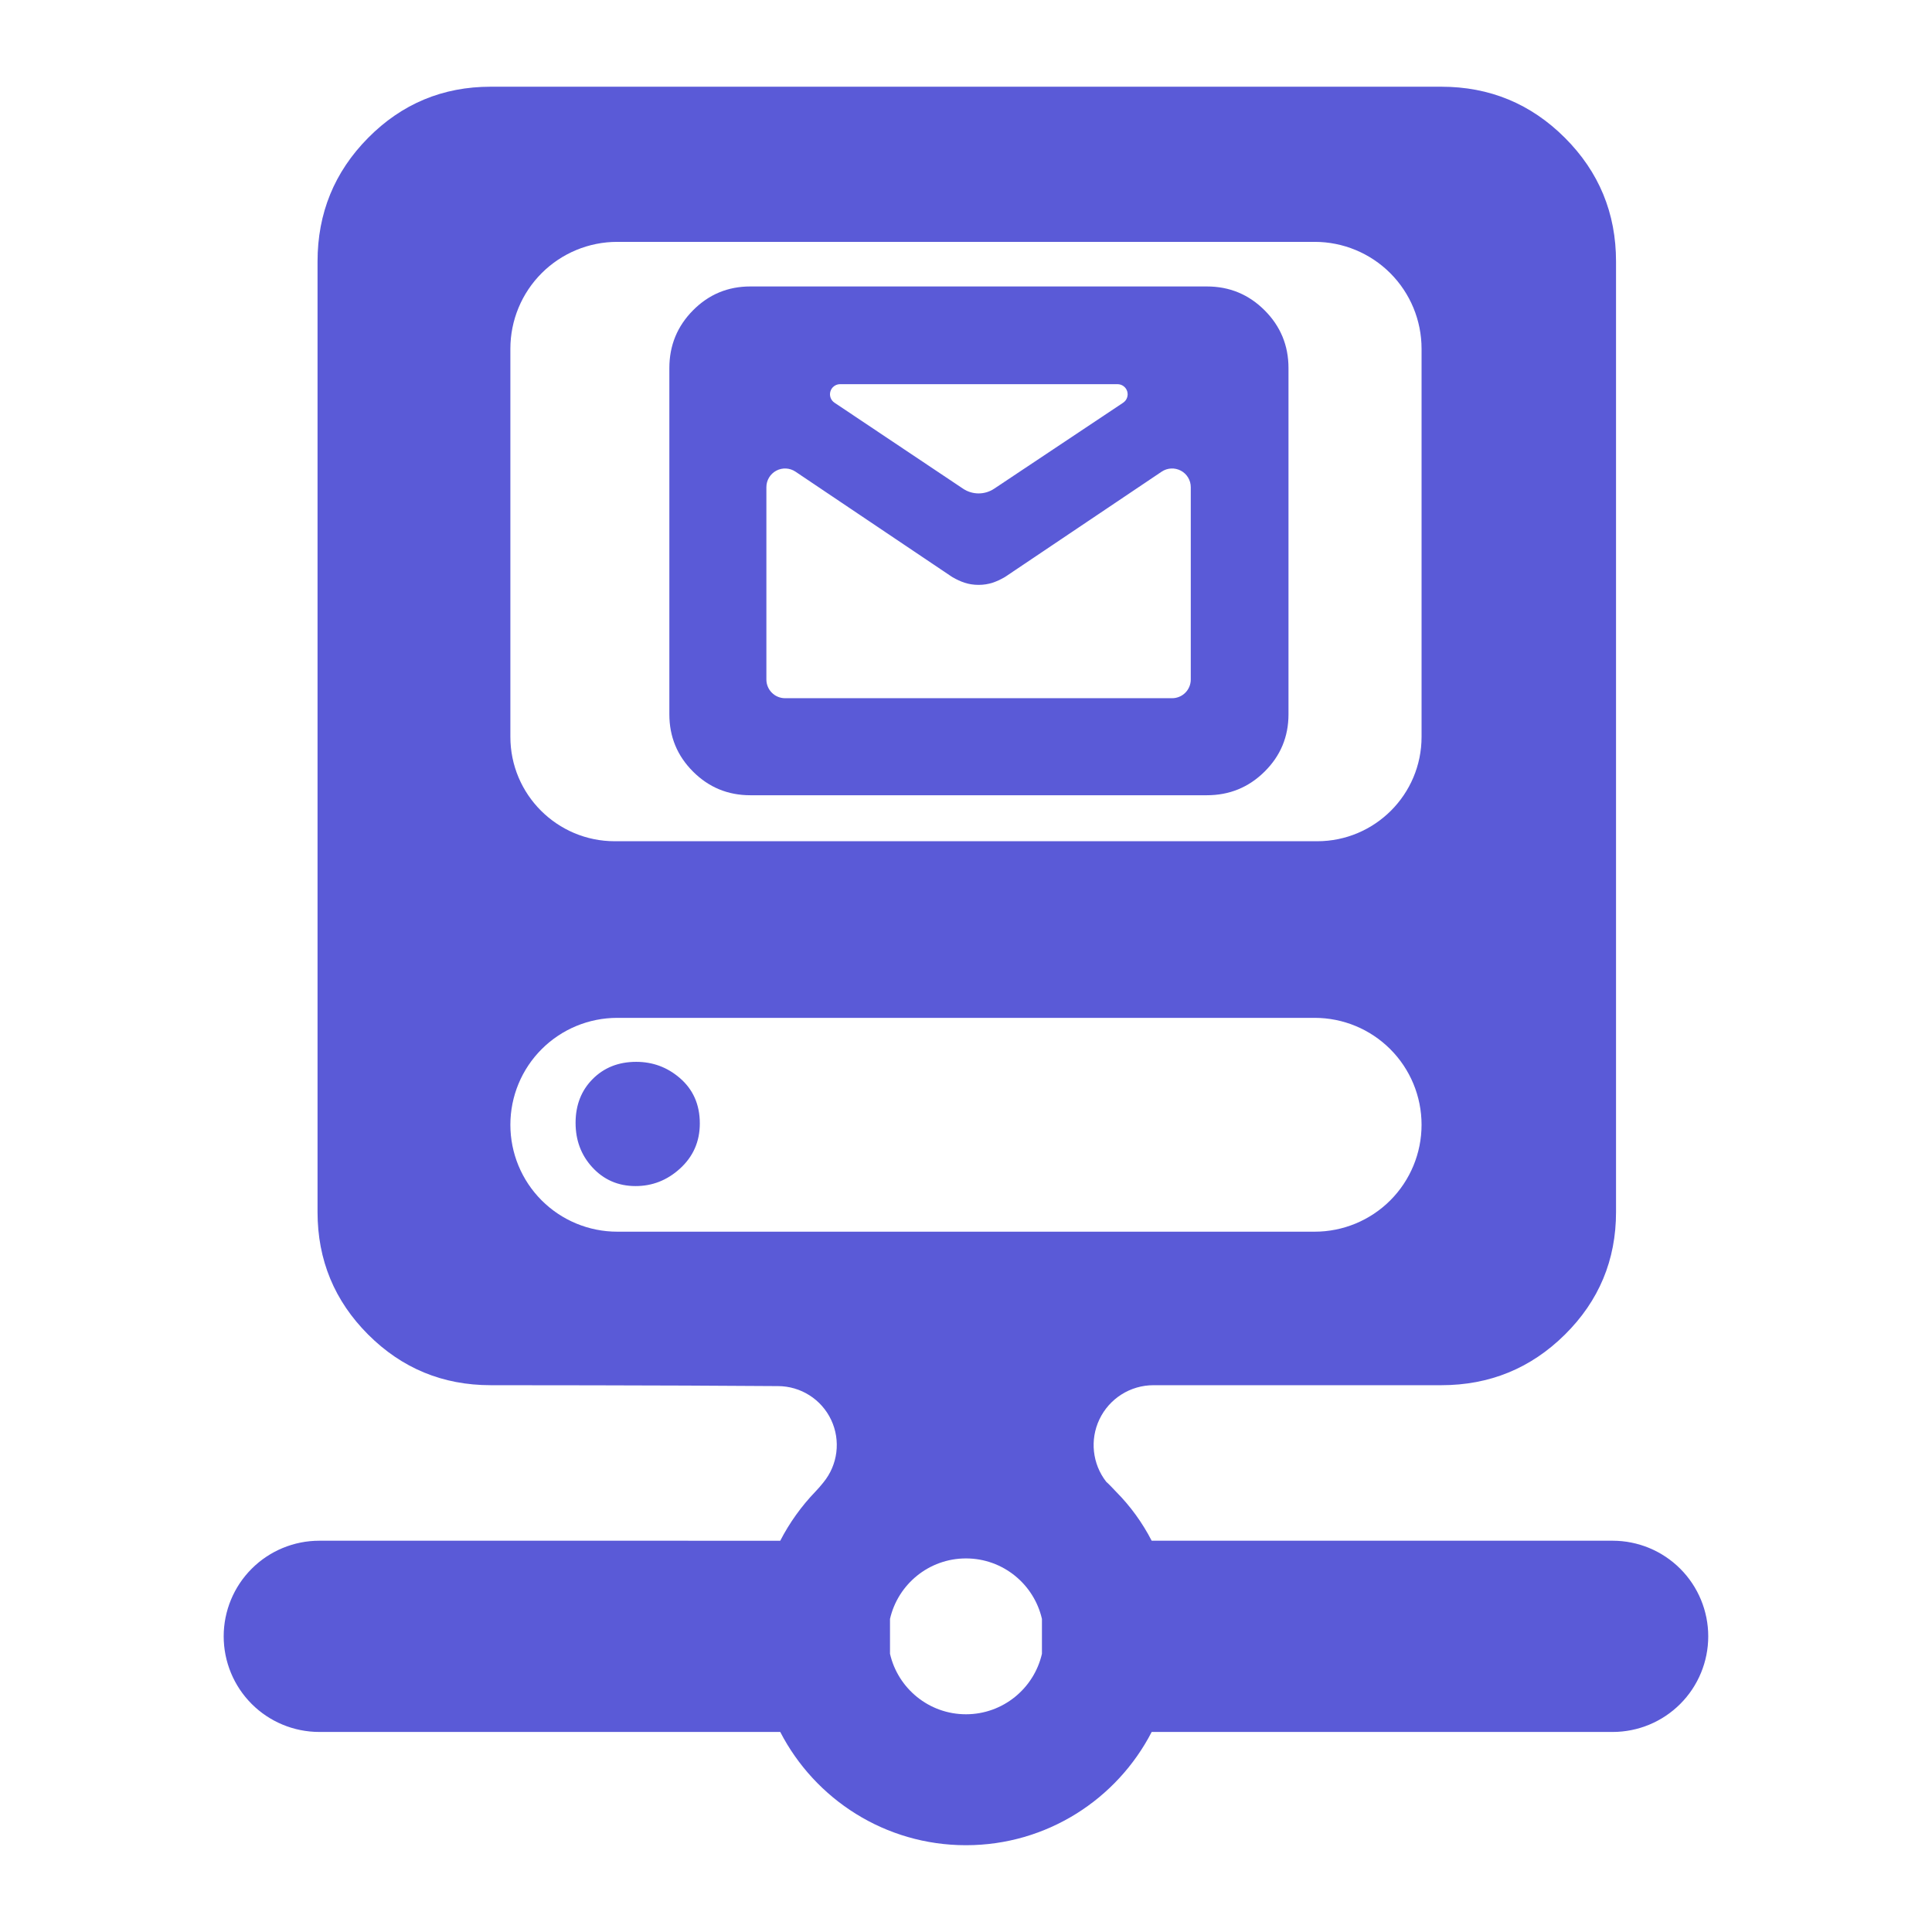 <svg clip-rule="evenodd" fill-rule="evenodd" stroke-linejoin="round" stroke-miterlimit="2" viewBox="0 0 250 250" xmlns="http://www.w3.org/2000/svg"><path fill="rgb(90, 90, 215)" d="m311.275 360.362c-5.617-.003-10.731 3.233-13.134 8.309-2.349 4.962-1.697 10.812 1.653 15.126.853.764 1.615 1.609 2.409 2.438 3.459 3.477 6.363 7.49 8.633 11.884h111.908c6.157 0 12.06 2.445 16.413 6.798 4.354 4.353 6.799 10.26 6.799 16.416 0 6.155-2.445 12.062-6.799 16.415-4.353 4.353-10.256 6.798-16.413 6.798l-111.906-.002c-8.427 16.327-25.464 27.498-45.089 27.498s-36.662-11.171-45.089-27.496h-111.906c-6.157 0-12.06-2.445-16.414-6.798-4.353-4.353-6.799-10.26-6.799-16.415 0-6.156 2.446-12.063 6.799-16.416 4.354-4.353 10.257-6.798 16.414-6.798l111.904.003c2.267-4.392 5.158-8.412 8.546-11.934.655-.683 1.272-1.392 1.852-2.122l.058-.071c3.526-4.271 4.27-10.195 1.909-15.206-2.361-5.01-7.402-8.208-12.942-8.208h-.039c-26.755-.219-69.673-.219-69.673-.219-11.643 0-21.561-4.1-29.754-12.29-8.19-8.193-12.289-18.11-12.289-29.753v-230.76c0-11.745 4.095-21.748 12.271-30.013 8.198-8.284 18.122-12.427 29.772-12.427h230.759c11.752 0 21.761 4.139 30.031 12.409s12.409 18.279 12.409 30.031v230.76c0 11.649-4.142 21.573-12.427 29.771-8.265 8.176-18.268 12.272-30.013 12.272zm65.081-157.413v-94.22c0-6.88-2.733-13.479-7.598-18.344-4.866-4.865-11.464-7.599-18.345-7.599h-169.329c-6.881 0-13.479 2.734-18.345 7.599-4.865 4.865-7.598 11.464-7.598 18.344v94.22c0 14.001 11.35 25.351 25.351 25.351h170.514c14 0 25.35-11.35 25.35-25.351zm-162.969 14.184c-5.441 0-10.075-1.917-13.904-5.746-3.827-3.828-5.744-8.461-5.744-13.902v-84.058c0-5.481 1.914-10.148 5.73-14.006 3.832-3.873 8.472-5.809 13.918-5.809h110.849c5.486 0 10.159 1.933 14.021 5.794 3.861 3.862 5.794 8.535 5.794 14.021v84.058c0 5.446-1.936 10.085-5.809 13.917-3.858 3.817-8.525 5.731-14.006 5.731zm3.909-28.093c0 1.203.478 2.357 1.329 3.207.85.851 2.004 1.329 3.207 1.329h93.959c1.203 0 2.357-.478 3.207-1.329.851-.85 1.329-2.004 1.329-3.207v-46.699c0-1.676-.924-3.216-2.403-4.004-1.48-.788-3.273-.696-4.664.239l-37.898 25.477c-.069.046-.139.091-.211.133-1.036.604-2.015 1.047-2.929 1.347-1.058.347-2.194.529-3.411.529-1.216 0-2.352-.182-3.41-.529-.914-.3-1.893-.743-2.929-1.347-.072-.042-.142-.087-.211-.133l-37.898-25.477c-1.391-.935-3.184-1.027-4.664-.239-1.479.788-2.403 2.328-2.403 4.004zm47.75-46.329c2.282 1.525 5.257 1.527 7.541.005l31.32-20.88c.901-.601 1.302-1.72.989-2.756-.314-1.035-1.269-1.744-2.351-1.744h-67.353c-1.082 0-2.036.708-2.35 1.743s.086 2.154.985 2.755zm-109.905 154.438c0 6.88 2.733 13.479 7.598 18.344 4.866 4.865 11.464 7.598 18.345 7.598h169.329c6.881 0 13.479-2.733 18.345-7.598 4.865-4.865 7.598-11.464 7.598-18.344v-.027c0-6.881-2.733-13.479-7.598-18.344-4.866-4.866-11.464-7.599-18.345-7.599h-169.329c-6.881 0-13.479 2.733-18.345 7.599-4.865 4.865-7.598 11.463-7.598 18.344zm30.405 14.869c-4.26 0-7.771-1.55-10.552-4.601-2.645-2.899-4.022-6.468-4.022-10.75 0-4.392 1.444-7.91 4.141-10.626 2.712-2.731 6.213-4.185 10.571-4.185 4.014 0 7.536 1.303 10.569 3.905 3.199 2.742 4.881 6.401 4.881 11.049 0 4.412-1.624 8.076-4.851 10.999-3.117 2.823-6.702 4.209-10.737 4.209zm61.761 105.078v8.472c1.926 8.405 9.456 14.683 18.442 14.683 8.985 0 16.516-6.278 18.442-14.683v-8.472c-1.926-8.405-9.457-14.682-18.442-14.682-8.986 0-16.516 6.277-18.442 14.682z" transform="matrix(.533 0 0 .533 -16.649 -12.828)"/></svg>